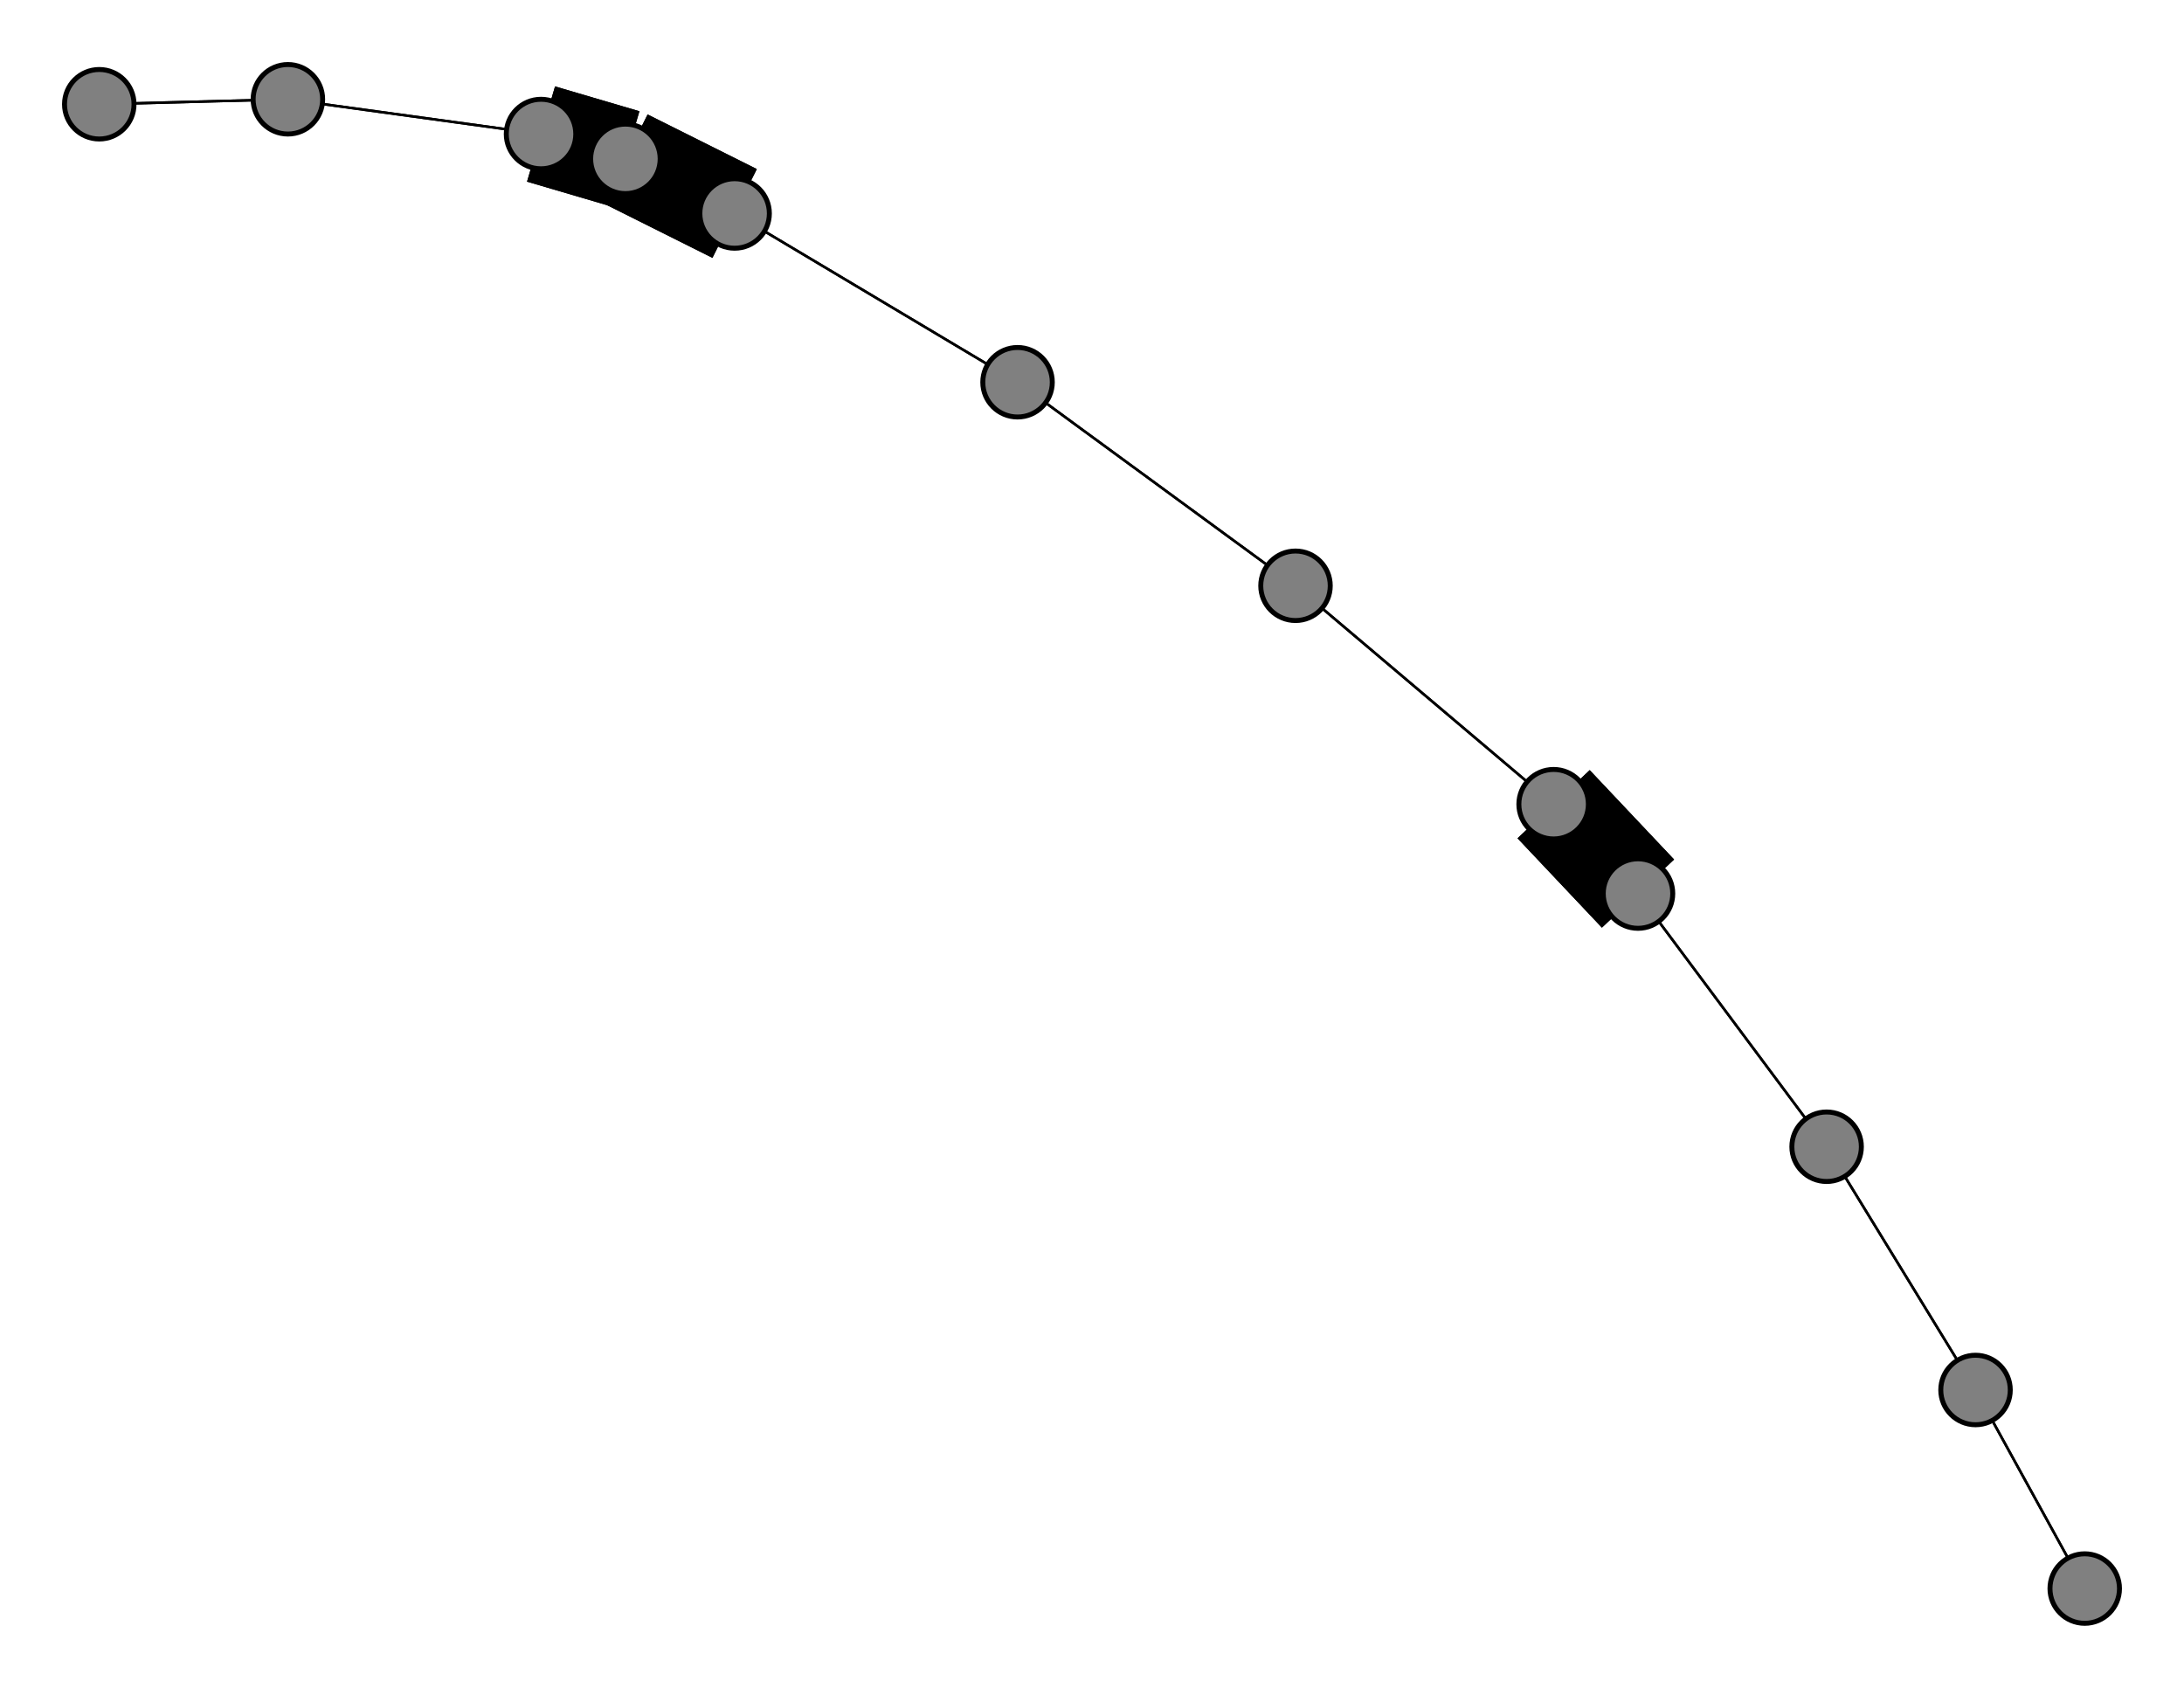 <svg width="440" height="340" xmlns="http://www.w3.org/2000/svg">
<path stroke-width="0.5" stroke="black" d="M 330 180 368 231"/>
<path stroke-width="0.5" stroke="black" d="M 205 77 261 118"/>
<path stroke-width="0.5" stroke="black" d="M 205 77 148 43"/>
<path stroke-width="0.5" stroke="black" d="M 313 162 261 118"/>
<path stroke-width="20.0" stroke="black" d="M 313 162 330 180"/>
<path stroke-width="0.5" stroke="black" d="M 58 20 109 27"/>
<path stroke-width="0.5" stroke="black" d="M 58 20 20 21"/>
<path stroke-width="0.5" stroke="black" d="M 368 231 398 280"/>
<path stroke-width="0.5" stroke="black" d="M 368 231 330 180"/>
<path stroke-width="0.5" stroke="black" d="M 398 280 368 231"/>
<path stroke-width="0.5" stroke="black" d="M 398 280 420 320"/>
<path stroke-width="20.0" stroke="black" d="M 109 27 126 32"/>
<path stroke-width="0.5" stroke="black" d="M 109 27 58 20"/>
<path stroke-width="0.5" stroke="black" d="M 261 118 205 77"/>
<path stroke-width="0.5" stroke="black" d="M 261 118 313 162"/>
<path stroke-width="0.5" stroke="black" d="M 420 320 398 280"/>
<path stroke-width="20.0" stroke="black" d="M 148 43 126 32"/>
<path stroke-width="0.5" stroke="black" d="M 148 43 205 77"/>
<path stroke-width="0.5" stroke="black" d="M 20 21 58 20"/>
<path stroke-width="20.0" stroke="black" d="M 330 180 313 162"/>
<path stroke-width="20.0" stroke="black" d="M 126 32 148 43"/>
<path stroke-width="20.0" stroke="black" d="M 126 32 109 27"/>
<circle cx="330" cy="180" r="7.0" style="fill:gray;stroke:black;stroke-width:1.0"/>
<circle cx="20" cy="21" r="7.0" style="fill:gray;stroke:black;stroke-width:1.0"/>
<circle cx="148" cy="43" r="7.0" style="fill:gray;stroke:black;stroke-width:1.0"/>
<circle cx="420" cy="320" r="7.0" style="fill:gray;stroke:black;stroke-width:1.0"/>
<circle cx="261" cy="118" r="7.0" style="fill:gray;stroke:black;stroke-width:1.0"/>
<circle cx="109" cy="27" r="7.0" style="fill:gray;stroke:black;stroke-width:1.0"/>
<circle cx="398" cy="280" r="7.0" style="fill:gray;stroke:black;stroke-width:1.0"/>
<circle cx="368" cy="231" r="7.0" style="fill:gray;stroke:black;stroke-width:1.0"/>
<circle cx="58" cy="20" r="7.0" style="fill:gray;stroke:black;stroke-width:1.0"/>
<circle cx="313" cy="162" r="7.0" style="fill:gray;stroke:black;stroke-width:1.0"/>
<circle cx="205" cy="77" r="7.0" style="fill:gray;stroke:black;stroke-width:1.0"/>
<circle cx="126" cy="32" r="7.0" style="fill:gray;stroke:black;stroke-width:1.0"/>
</svg>
